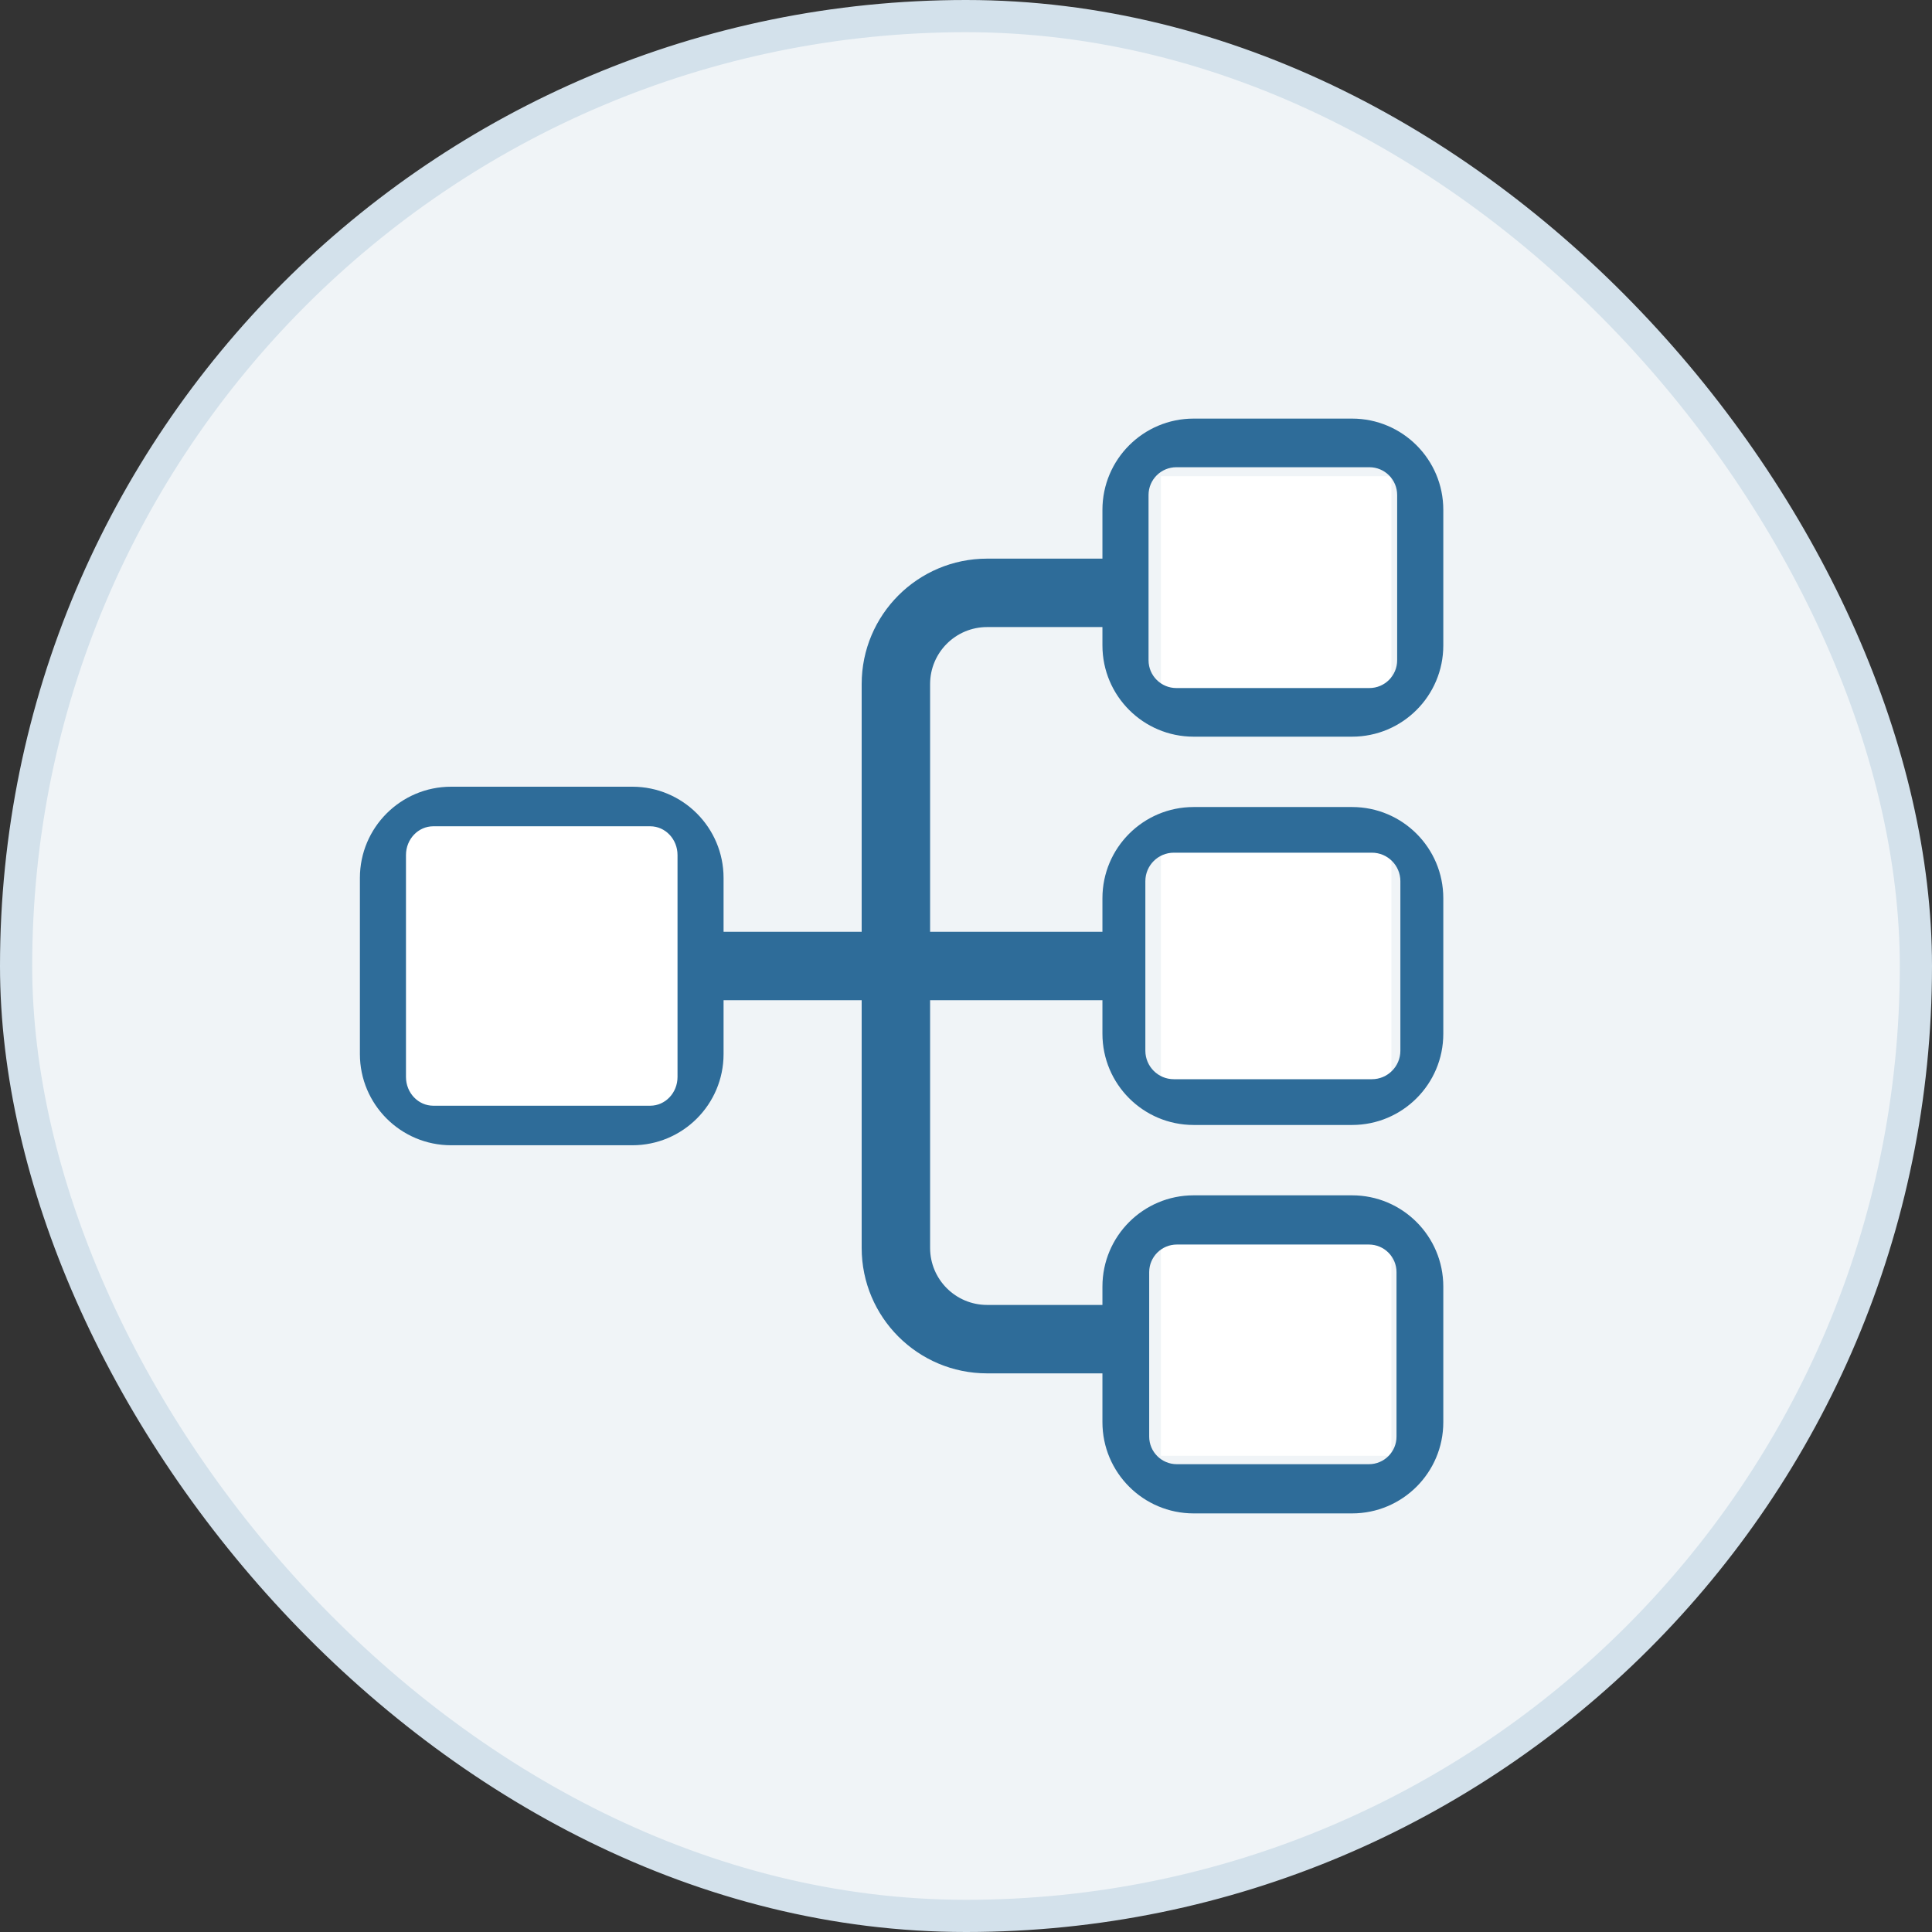 <?xml version="1.0" encoding="UTF-8"?>
<svg width="60px" height="60px" viewBox="0 0 60 60" version="1.1" xmlns="http://www.w3.org/2000/svg" xmlns:xlink="http://www.w3.org/1999/xlink">
    <rect x="0" y="0" width="60" height="60" fill="#333333" stroke="none"/>
    <!-- Generator: sketchtool 51.2 (57519) - http://www.bohemiancoding.com/sketch -->
    <title>1C044416-1536-4AF5-938C-73C7C9734C88</title>
    <desc>Created with sketchtool.</desc>
    <defs></defs>
    <g id="Page-1" stroke="none" stroke-width="1" fill="none" fill-rule="evenodd">
        <g id="Assets_graficos" transform="translate(-798, -1671)" fill-rule="nonzero">
            <g id="illus-/-graph-/-flows_categoria" transform="translate(798, 1671)">
                <rect id="Rectangle-12-Copy-21" stroke="#D3E1EB" fill="#F0F4F7" x="0.5" y="0.5" width="59" height="59" rx="29.5"></rect>
                <g id="Group-14" transform="translate(11, 13)">
                    <rect id="Rectangle-7" fill="#FFFFFF" x="0.895" y="12.526" width="9.842" height="8.947"></rect>
                    <rect id="Rectangle-7-Copy" fill="#FFFFFF" x="25.053" y="1.789" width="7.158" height="7.158"></rect>
                    <rect id="Rectangle-7-Copy-2" fill="#FFFFFF" x="25.053" y="13.421" width="7.158" height="7.158"></rect>
                    <rect id="Rectangle-7-Copy-3" fill="#FFFFFF" x="25.053" y="25.053" width="7.158" height="7.158"></rect>
                    <path d="M30.99,0 L26.07,0 C24.505,-7.86407976e-17 23.237,1.269 23.237,2.833 L23.237,4.349 L19.656,4.349 C17.505,4.349 15.76,6.093 15.76,8.245 L15.76,15.938 L11.471,15.938 L11.471,14.266 C11.471,12.701 10.203,11.432 8.638,11.432 L3.01,11.432 C1.446,11.432 0.177,12.701 0.177,14.266 L0.177,19.734 C0.177,21.299 1.446,22.567 3.01,22.567 L8.638,22.567 C10.203,22.567 11.471,21.299 11.471,19.734 L11.471,18.062 L15.76,18.062 L15.76,25.755 C15.76,27.907 17.505,29.651 19.656,29.651 L23.237,29.651 L23.237,31.167 C23.237,32.731 24.505,34 26.07,34 L30.99,34 C32.554,34 33.823,32.731 33.823,31.167 L33.823,26.956 C33.823,25.391 32.554,24.122 30.99,24.122 L26.07,24.122 C24.505,24.122 23.237,25.391 23.237,26.956 L23.237,27.526 L19.656,27.526 C18.678,27.526 17.885,26.733 17.885,25.755 L17.885,18.062 L23.237,18.062 L23.237,19.104 C23.237,20.669 24.505,21.937 26.07,21.937 L30.99,21.937 C32.554,21.937 33.823,20.669 33.823,19.104 L33.823,14.896 C33.823,13.331 32.554,12.063 30.99,12.063 L26.07,12.063 C24.505,12.063 23.237,13.331 23.237,14.896 L23.237,15.938 L17.885,15.938 L17.885,8.245 C17.885,7.267 18.678,6.474 19.656,6.474 L23.237,6.474 L23.237,7.044 C23.237,8.609 24.505,9.878 26.07,9.878 L30.99,9.878 C32.554,9.878 33.823,8.609 33.823,7.044 L33.823,2.833 C33.823,1.269 32.554,1.57281595e-16 30.99,0 Z M10.041,20.446 C10.041,20.94 9.661,21.339 9.193,21.339 L2.456,21.339 C1.988,21.339 1.608,20.94 1.608,20.446 L1.608,13.554 C1.608,13.06 1.988,12.661 2.456,12.661 L9.193,12.661 C9.661,12.661 10.041,13.06 10.041,13.554 L10.041,20.446 Z M24.689,26.509 C24.689,26.034 25.074,25.65 25.548,25.65 L31.512,25.65 C31.986,25.65 32.37,26.034 32.37,26.509 L32.37,31.614 C32.37,32.088 31.986,32.472 31.512,32.472 L25.548,32.472 C25.074,32.472 24.689,32.088 24.689,31.614 L24.689,26.509 Z M24.57,14.366 C24.57,13.877 24.966,13.481 25.455,13.481 L31.605,13.481 C32.094,13.481 32.49,13.877 32.49,14.366 L32.49,19.63 C32.49,20.119 32.094,20.516 31.605,20.516 L25.455,20.516 C24.966,20.516 24.57,20.119 24.57,19.63 L24.57,14.366 Z M32.39,7.505 C32.39,7.981 32.004,8.368 31.527,8.368 L25.533,8.368 C25.056,8.368 24.669,7.981 24.669,7.505 L24.669,2.373 C24.669,1.896 25.056,1.51 25.533,1.51 L31.527,1.51 C32.004,1.51 32.39,1.896 32.39,2.373 L32.39,7.505 Z" id="Shape" fill="#2E6C99"></path>
                </g>
            </g>
        </g>
    </g>
</svg>